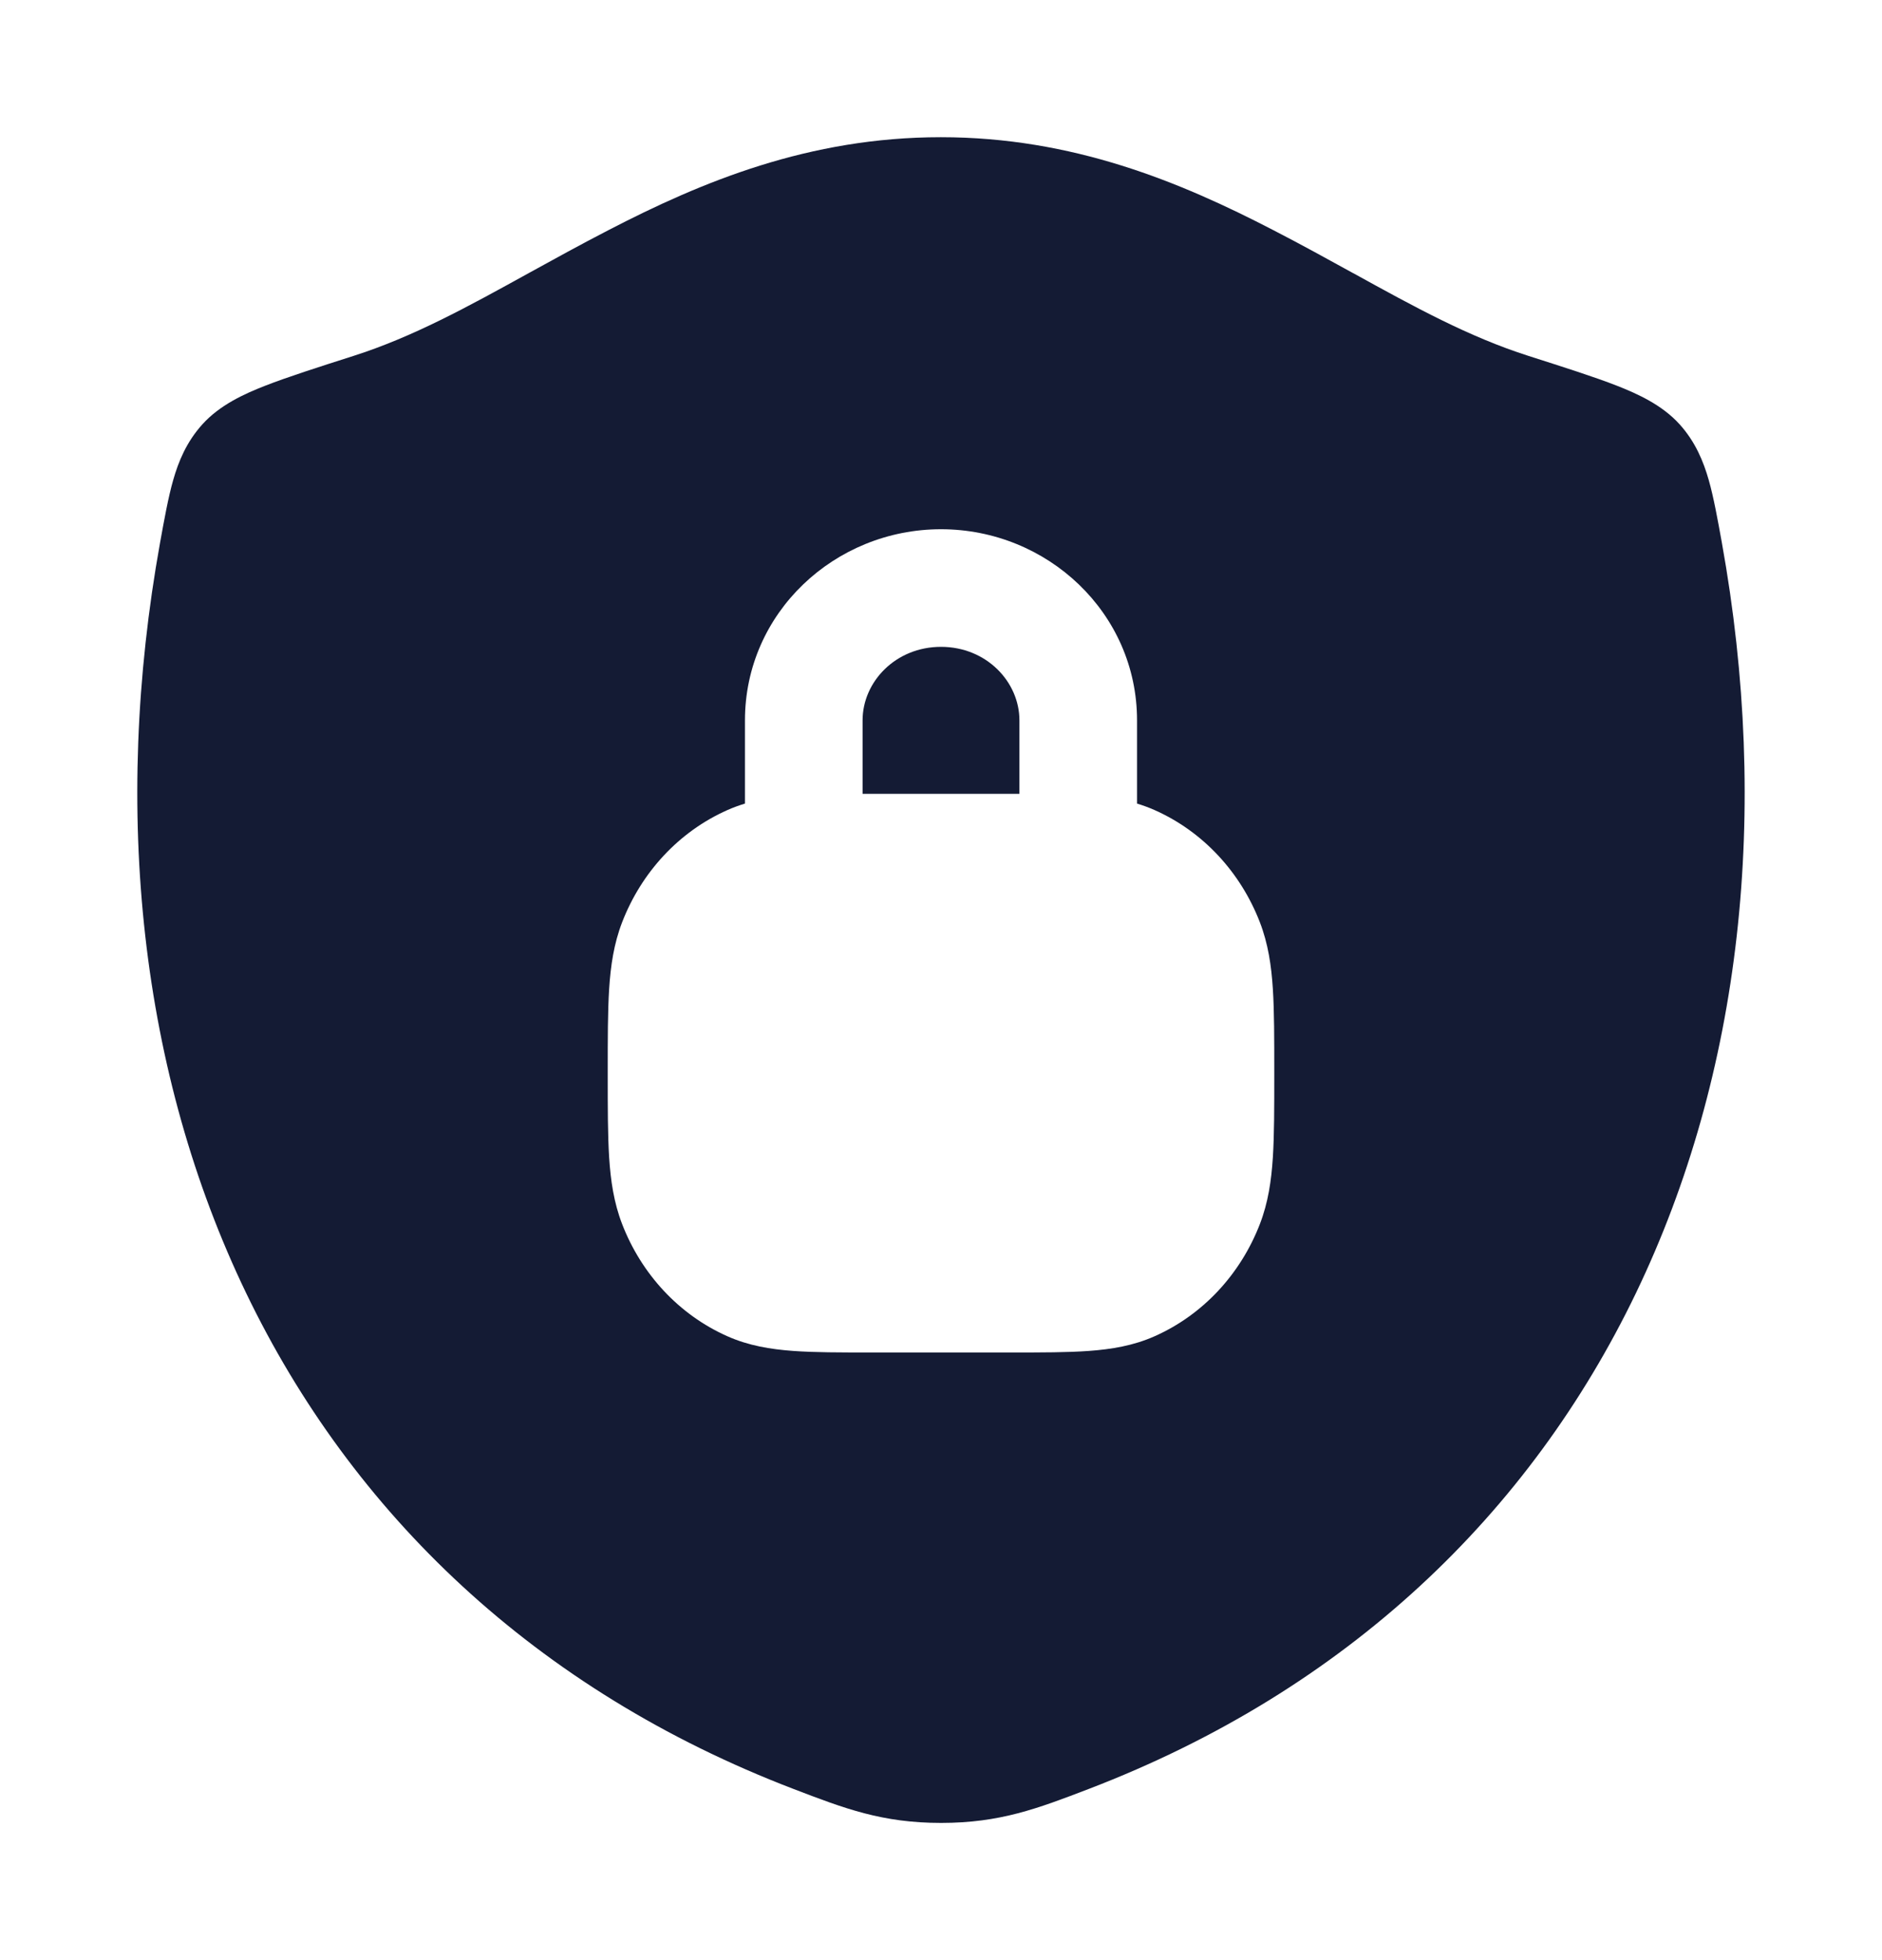<svg width="24" height="25" viewBox="0 0 24 25" fill="none" xmlns="http://www.w3.org/2000/svg">
<path fill-rule="evenodd" clip-rule="evenodd" d="M11.998 1.75C10.317 1.75 8.95 2.318 7.758 2.936C7.398 3.122 7.063 3.307 6.743 3.483L6.743 3.483L6.743 3.483C5.961 3.915 5.267 4.297 4.506 4.54C4.058 4.683 3.662 4.81 3.381 4.92C3.117 5.023 2.803 5.165 2.58 5.413C2.379 5.636 2.276 5.885 2.208 6.125C2.146 6.341 2.093 6.635 2.042 6.917C0.805 13.783 3.512 20.287 10.122 22.818C10.772 23.067 11.25 23.25 12.001 23.25C12.752 23.25 13.231 23.067 13.881 22.818C20.491 20.287 23.195 13.782 21.957 6.917C21.906 6.635 21.853 6.341 21.791 6.124C21.723 5.885 21.62 5.635 21.42 5.413C21.197 5.165 20.883 5.023 20.618 4.919C20.337 4.809 19.941 4.683 19.494 4.54C18.732 4.297 18.038 3.915 17.255 3.483L17.255 3.483L17.254 3.483C16.934 3.307 16.6 3.122 16.239 2.936C15.047 2.318 13.679 1.75 11.998 1.75ZM9.5 9.188V10.249C9.425 10.272 9.35 10.299 9.276 10.332C8.656 10.607 8.179 11.128 7.934 11.762C7.828 12.036 7.787 12.317 7.768 12.614C7.75 12.899 7.75 13.247 7.75 13.664V13.664V13.711V13.711C7.75 14.128 7.75 14.476 7.768 14.761C7.787 15.058 7.828 15.339 7.934 15.613C8.179 16.247 8.656 16.768 9.276 17.043C9.548 17.164 9.827 17.209 10.113 17.23C10.384 17.25 10.713 17.25 11.099 17.25H12.901C13.287 17.25 13.616 17.25 13.887 17.23C14.173 17.209 14.452 17.164 14.724 17.043C15.344 16.768 15.821 16.247 16.066 15.613C16.172 15.339 16.213 15.058 16.232 14.761C16.25 14.476 16.25 14.128 16.25 13.711V13.711V13.664V13.664C16.25 13.247 16.25 12.899 16.232 12.614C16.213 12.317 16.172 12.036 16.066 11.762C15.821 11.128 15.344 10.607 14.724 10.332C14.65 10.299 14.575 10.272 14.5 10.249V9.188C14.5 7.816 13.355 6.75 12 6.75C10.645 6.75 9.5 7.816 9.5 9.188ZM12 8.25C11.422 8.25 11 8.695 11 9.188V10.125L11.099 10.125H12.901L13 10.125V9.188C13 8.695 12.578 8.25 12 8.25Z" fill="#141B34"/>
</svg>
